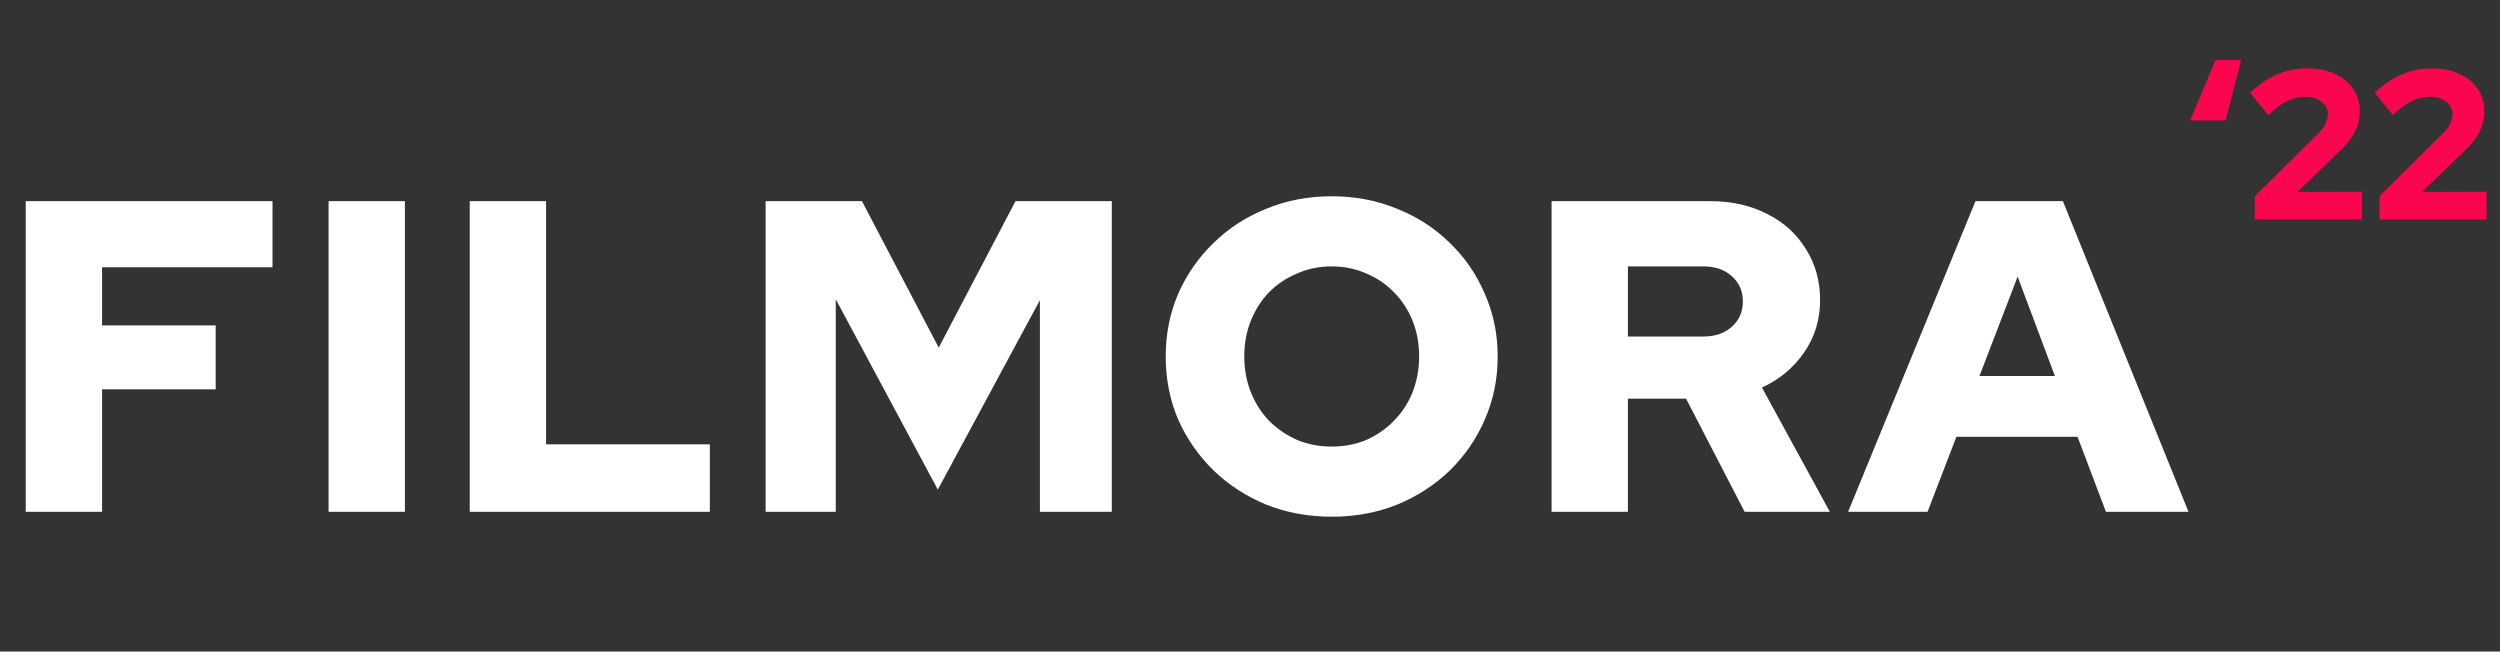 <svg width="353" height="92" viewBox="0 0 353 92" fill="none" xmlns="http://www.w3.org/2000/svg">
<rect x="0" y="0" width="353" height="92" fill="#333333" stroke="none"/>
<path d="M3.635 72.269V28.403H38.477V37.74H14.413V45.949H30.455V54.973H14.413V72.269H3.635ZM46.394 72.269V28.403H57.172V72.269H46.394ZM66.327 72.269V28.403H77.105V62.743H100.229V72.269H66.327ZM108.107 72.269V28.403H121.706L132.547 49.082L143.388 28.403H156.986V72.269H146.834V42.377L132.421 69.135L118.008 42.252V72.269H108.107ZM188.036 72.958C184.736 72.958 181.665 72.394 178.824 71.266C175.983 70.096 173.498 68.488 171.367 66.441C169.236 64.352 167.565 61.95 166.354 59.234C165.184 56.477 164.599 53.511 164.599 50.336C164.599 47.161 165.184 44.215 166.354 41.5C167.565 38.742 169.236 36.34 171.367 34.293C173.498 32.204 175.983 30.596 178.824 29.468C181.665 28.298 184.736 27.713 188.036 27.713C191.336 27.713 194.407 28.298 197.248 29.468C200.089 30.596 202.574 32.204 204.705 34.293C206.836 36.34 208.486 38.742 209.656 41.5C210.867 44.215 211.473 47.161 211.473 50.336C211.473 53.511 210.867 56.477 209.656 59.234C208.486 61.95 206.836 64.352 204.705 66.441C202.574 68.488 200.089 70.096 197.248 71.266C194.407 72.394 191.336 72.958 188.036 72.958ZM188.036 63.057C189.791 63.057 191.42 62.743 192.924 62.117C194.428 61.448 195.723 60.55 196.809 59.422C197.937 58.294 198.815 56.957 199.441 55.411C200.068 53.824 200.381 52.132 200.381 50.336C200.381 48.498 200.068 46.806 199.441 45.26C198.815 43.714 197.937 42.377 196.809 41.249C195.723 40.121 194.428 39.244 192.924 38.617C191.42 37.949 189.791 37.615 188.036 37.615C186.281 37.615 184.652 37.949 183.148 38.617C181.644 39.244 180.328 40.121 179.2 41.249C178.114 42.377 177.258 43.714 176.631 45.26C176.004 46.806 175.691 48.498 175.691 50.336C175.691 52.132 176.004 53.824 176.631 55.411C177.258 56.957 178.114 58.294 179.2 59.422C180.328 60.55 181.644 61.448 183.148 62.117C184.652 62.743 186.281 63.057 188.036 63.057ZM219.084 72.269V28.403H241.518C244.526 28.403 247.2 29.009 249.539 30.22C251.879 31.39 253.696 33.04 254.991 35.171C256.328 37.259 256.996 39.662 256.996 42.377C256.996 45.134 256.244 47.599 254.74 49.772C253.237 51.944 251.252 53.594 248.787 54.722L258.375 72.269H246.343L238.071 56.289H229.862V72.269H219.084ZM229.862 47.516H240.515C242.187 47.516 243.523 47.056 244.526 46.137C245.57 45.218 246.093 44.027 246.093 42.565C246.093 41.103 245.57 39.912 244.526 38.993C243.523 38.074 242.187 37.615 240.515 37.615H229.862V47.516ZM260.952 72.269L278.937 28.403H291.282L309.017 72.269H297.361L293.35 61.678H276.243L272.169 72.269H260.952ZM279.501 53.093H290.154L284.89 39.056L279.501 53.093Z" fill="white"/>
<path d="M316.452 8.48L314.26 17.007H309.246L312.819 8.48H316.452ZM318.394 31V27.697L327.282 18.899C327.622 18.579 327.892 18.268 328.092 17.968C328.293 17.648 328.443 17.328 328.543 17.007C328.643 16.687 328.693 16.367 328.693 16.047C328.693 15.366 328.393 14.805 327.792 14.365C327.212 13.905 326.481 13.674 325.6 13.674C324.659 13.674 323.778 13.874 322.958 14.275C322.137 14.655 321.246 15.316 320.285 16.257L317.703 13.104C318.904 11.963 320.175 11.102 321.516 10.521C322.878 9.941 324.289 9.651 325.75 9.651C327.252 9.651 328.553 9.911 329.654 10.431C330.775 10.932 331.646 11.643 332.266 12.563C332.887 13.464 333.197 14.525 333.197 15.746C333.197 16.407 333.097 17.047 332.897 17.668C332.717 18.268 332.426 18.859 332.026 19.439C331.626 20.02 331.105 20.621 330.465 21.241L324.399 27.096L333.497 27.066V31H318.394ZM335.988 31V27.697L344.876 18.899C345.216 18.579 345.486 18.268 345.686 17.968C345.887 17.648 346.037 17.328 346.137 17.007C346.237 16.687 346.287 16.367 346.287 16.047C346.287 15.366 345.987 14.805 345.386 14.365C344.806 13.905 344.075 13.674 343.194 13.674C342.253 13.674 341.373 13.874 340.552 14.275C339.731 14.655 338.84 15.316 337.879 16.257L335.297 13.104C336.498 11.963 337.769 11.102 339.11 10.521C340.472 9.941 341.883 9.651 343.344 9.651C344.846 9.651 346.147 9.911 347.248 10.431C348.369 10.932 349.24 11.643 349.86 12.563C350.481 13.464 350.791 14.525 350.791 15.746C350.791 16.407 350.691 17.047 350.491 17.668C350.311 18.268 350.02 18.859 349.62 19.439C349.22 20.02 348.699 20.621 348.059 21.241L341.993 27.096L351.091 27.066V31H335.988Z" fill="#F9064F"/>
</svg>
